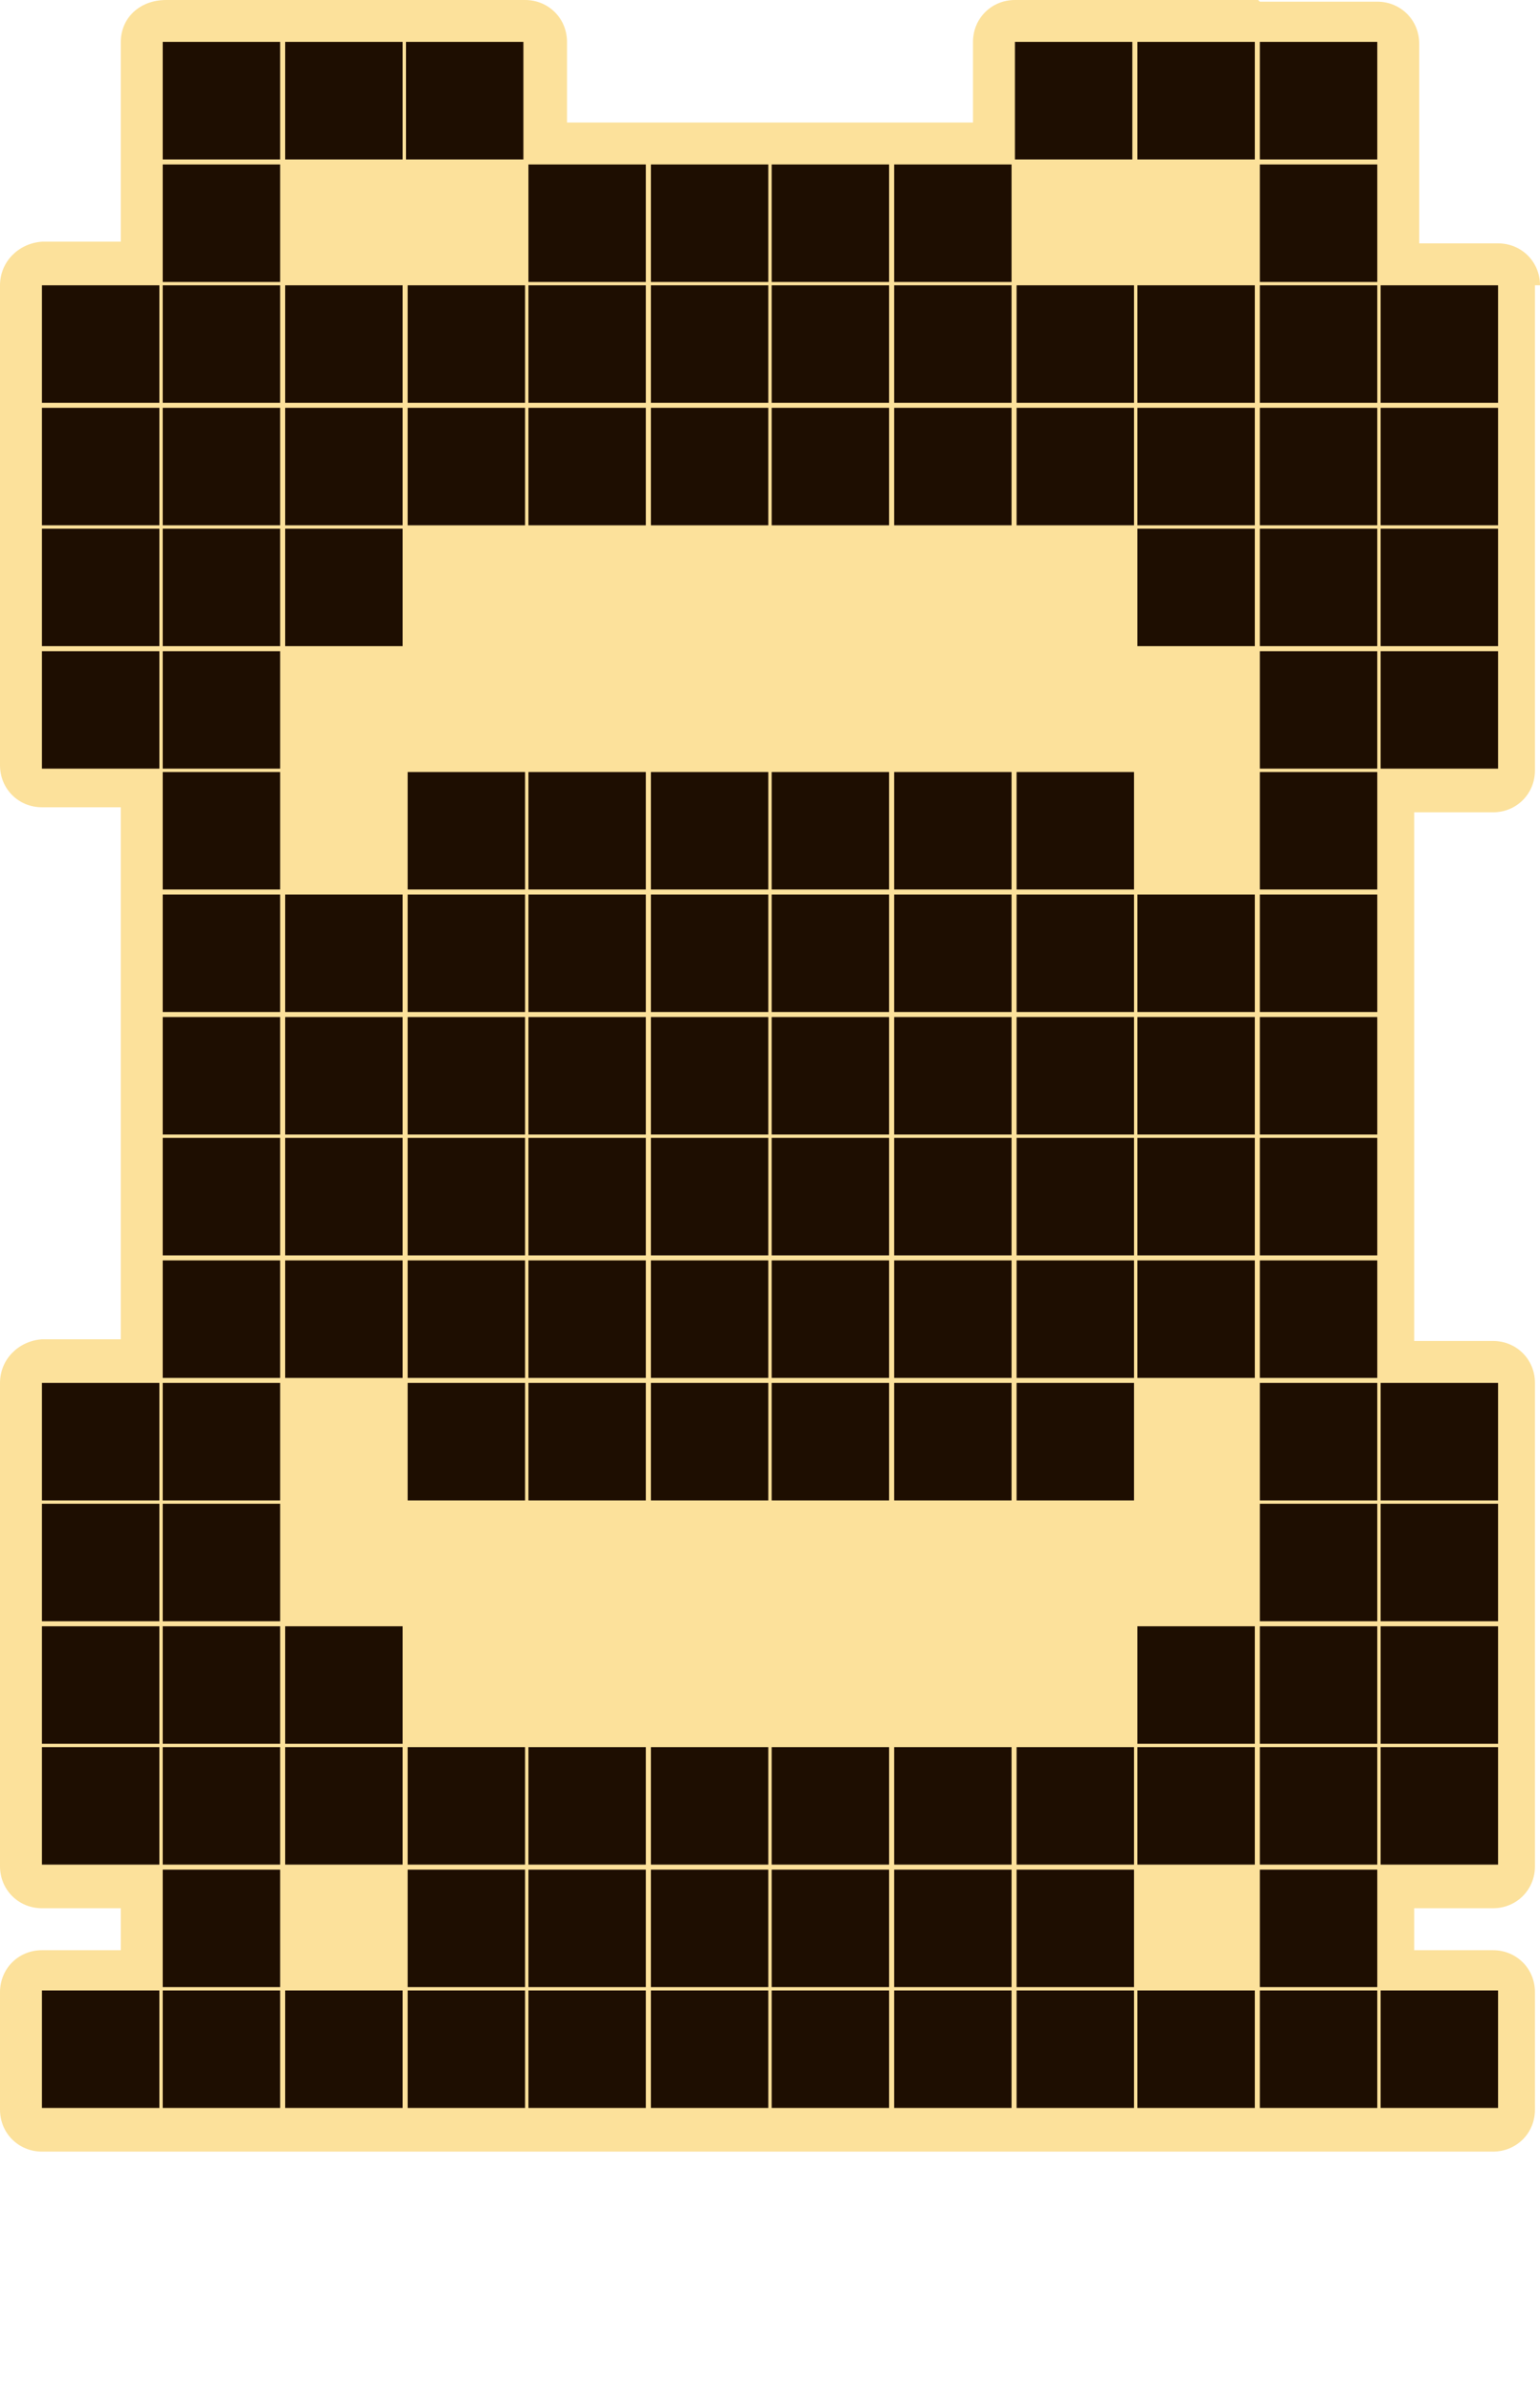 <?xml version="1.0" encoding="utf-8"?>
<!-- Generator: Adobe Illustrator 27.3.1, SVG Export Plug-In . SVG Version: 6.00 Build 0)  -->
<svg version="1.1" xmlns="http://www.w3.org/2000/svg" xmlns:xlink="http://www.w3.org/1999/xlink" x="0px" y="0px"
	 viewBox="0 0 91.8 142.6" style="enable-background:new 0 0 91.8 142.6;" xml:space="preserve">
<style type="text/css">
	.st0{fill:#FCE19B;}
	.st1{fill:#1E0E01;}
</style>
<g id="Слой_2">
	<path class="st0" d="M91.8,17c0-1.4-1.1-2.5-2.5-2.5h-4.7V9.8c0-0.1,0-0.1,0-0.1c0,0,0-0.1,0-0.1v-7c0-1.4-1.1-2.5-2.5-2.5h-7
		C75,0,75,0,75,0c0,0-0.1,0-0.2,0h-7c-0.1,0-0.1,0-0.2,0c0,0-0.1,0-0.1,0h-7C59.1,0,58,1.1,58,2.5v4.8h-4.7c-0.1,0-0.1,0-0.2,0
		c0,0-0.1,0-0.1,0h-7c0,0-0.1,0-0.1,0c0,0-0.1,0-0.1,0h-7c-0.1,0-0.1,0-0.1,0c0,0-0.1,0-0.1,0h-4.8V2.5c0-1.4-1.1-2.5-2.5-2.5h-7
		c0,0-0.1,0-0.1,0c0,0-0.1,0-0.1,0h-7c-0.1,0-0.1,0-0.1,0c0,0-0.1,0-0.1,0h-7C8.3,0,7.2,1.1,7.2,2.5v7c0,0.1,0,0.1,0,0.1
		c0,0,0,0.1,0,0.1v4.7H2.5C1.1,14.5,0,15.6,0,17v7c0,0.1,0,0.1,0,0.1c0,0,0,0.1,0,0.1v7c0,0,0,0.1,0,0.1c0,0,0,0.1,0,0.1v7
		c0,0.1,0,0.1,0,0.1c0,0,0,0.1,0,0.1v7c0,1.4,1.1,2.5,2.5,2.5h4.7V53c0,0.1,0,0.1,0,0.1c0,0,0,0.1,0,0.1v7c0,0.1,0,0.1,0,0.1
		c0,0,0,0.1,0,0.2v7c0,0,0,0.1,0,0.1c0,0,0,0.1,0,0.1v7c0,0.1,0,0.1,0,0.1c0,0,0,0.1,0,0.2v4.8H2.5C1.1,79.9,0,81,0,82.4v7
		c0,0,0,0.1,0,0.1c0,0,0,0.1,0,0.1v7c0,0.1,0,0.1,0,0.2c0,0,0,0.1,0,0.2v7c0,0,0,0.1,0,0.1c0,0,0,0.1,0,0.1v7c0,1.4,1.1,2.5,2.5,2.5
		h4.7v2.5H2.5c-1.4,0-2.5,1.1-2.5,2.5v7c0,1.4,1.1,2.5,2.5,2.5h7c0.1,0,0.1,0,0.2,0h7c0.1,0,0.1,0,0.1,0c0,0,0.1,0,0.1,0h7
		c0.1,0,0.1,0,0.1,0c0,0,0.1,0,0.1,0h7c0.1,0,0.1,0,0.2,0h7c0.1,0,0.1,0,0.1,0c0,0,0.1,0,0.1,0h7c0.1,0,0.1,0,0.2,0h7
		c0.1,0,0.1,0,0.1,0c0,0,0.1,0,0.2,0h7c0.1,0,0.1,0,0.2,0c0,0,0.1,0,0.1,0h7c0.1,0,0.1,0,0.2,0h7c0.1,0,0.1,0,0.2,0c0,0,0.1,0,0.1,0
		h7c0.1,0,0.1,0,0.2,0h7c1.4,0,2.5-1.1,2.5-2.5v-7c0-1.4-1.1-2.5-2.5-2.5h-4.7v-2.5h4.7c1.4,0,2.5-1.1,2.5-2.5v-7c0,0,0-0.1,0-0.1
		c0,0,0-0.1,0-0.1v-7c0-0.1,0-0.1,0-0.2c0,0,0-0.1,0-0.2v-7c0,0,0-0.1,0-0.1c0,0,0-0.1,0-0.1v-7c0-1.4-1.1-2.5-2.5-2.5h-4.7v-4.8
		c0-0.1,0-0.1,0-0.2c0,0,0-0.1,0-0.1v-7c0,0,0-0.1,0-0.1c0,0,0-0.1,0-0.1v-7c0-0.1,0-0.1,0-0.2c0,0,0-0.1,0-0.1v-7
		c0-0.1,0-0.1,0-0.1c0,0,0-0.1,0-0.1v-4.7h4.7c1.4,0,2.5-1.1,2.5-2.5v-7c0-0.1,0-0.1,0-0.1c0,0,0-0.1,0-0.1v-7c0,0,0-0.1,0-0.1
		c0,0,0-0.1,0-0.1v-7c0-0.1,0-0.1,0-0.1c0,0,0-0.1,0-0.1V17z"/>
</g>
<g id="Слой_1">
	<path class="st1" d="M2.5,17h7v7h-7V17z M2.5,24.3h7v7h-7V24.3z M2.5,31.5h7v7h-7V31.5z M2.5,38.8h7v7h-7V38.8z M9.7,2.5h7v7h-7
		C9.7,9.5,9.7,2.5,9.7,2.5z M9.7,9.8h7v7h-7C9.7,16.8,9.7,9.8,9.7,9.8z M9.7,17h7v7h-7C9.7,24,9.7,17,9.7,17z M9.7,24.3h7v7h-7
		C9.7,31.3,9.7,24.3,9.7,24.3z M9.7,31.5h7v7h-7C9.7,38.5,9.7,31.5,9.7,31.5z M9.7,38.8h7v7h-7C9.7,45.8,9.7,38.8,9.7,38.8z M9.7,46
		h7v7h-7C9.7,53,9.7,46,9.7,46z M9.7,53.3h7v7h-7C9.7,60.3,9.7,53.3,9.7,53.3z M17,2.5h7v7h-7V2.5z M17,17h7v7h-7V17z M17,24.3h7v7
		h-7V24.3z M17,31.5h7v7h-7V31.5z M17,53.3h7v7h-7V53.3z M24.2,2.5h7v7h-7V2.5z M24.3,17h7v7h-7V17z M24.3,24.3h7v7h-7V24.3z
		 M24.3,46h7v7h-7V46z M24.3,53.3h7v7h-7V53.3z M31.5,9.8h7v7h-7V9.8z M31.5,17h7v7h-7V17z M31.5,24.3h7v7h-7V24.3z M31.5,46h7v7h-7
		V46z M31.5,53.3h7v7h-7V53.3z M38.8,9.8h7v7h-7V9.8z M38.8,17h7v7h-7V17z M38.8,24.3h7v7h-7V24.3z M38.8,46h7v7h-7V46z M38.8,53.3
		h7v7h-7V53.3z M46,9.8h7v7h-7V9.8z M46,17h7v7h-7V17z M46,24.3h7v7h-7V24.3z M46,46h7v7h-7V46z M46,53.3h7v7h-7V53.3z M2.5,82.4h7
		v7h-7V82.4z M2.5,89.6h7v7h-7V89.6z M2.5,96.9h7v7h-7V96.9z M2.5,104.1h7v7h-7V104.1z M9.7,60.6h7v7h-7C9.7,67.6,9.7,60.6,9.7,60.6
		z M9.7,67.8h7v7h-7C9.7,74.8,9.7,67.8,9.7,67.8z M9.7,75.1h7v7h-7C9.7,82.1,9.7,75.1,9.7,75.1z M9.7,82.4h7v7h-7
		C9.7,89.4,9.7,82.4,9.7,82.4z M9.7,89.6h7v7h-7C9.7,96.6,9.7,89.6,9.7,89.6z M9.7,96.9h7v7h-7C9.7,103.9,9.7,96.9,9.7,96.9z
		 M9.7,104.1h7v7h-7C9.7,111.1,9.7,104.1,9.7,104.1z M9.7,111.4h7v7h-7C9.7,118.4,9.7,111.4,9.7,111.4z M17,60.6h7v7h-7V60.6z
		 M17,67.8h7v7h-7V67.8z M17,75.1h7v7h-7V75.1z M17,96.9h7v7h-7V96.9z M17,104.1h7v7h-7V104.1z M24.3,60.6h7v7h-7V60.6z M24.3,67.8
		h7v7h-7V67.8z M24.3,75.1h7v7h-7V75.1z M24.3,82.4h7v7h-7V82.4z M24.3,104.1h7v7h-7V104.1z M24.3,111.4h7v7h-7V111.4z M31.5,60.6h7
		v7h-7V60.6z M31.5,67.8h7v7h-7V67.8z M31.5,75.1h7v7h-7V75.1z M31.5,82.4h7v7h-7V82.4z M31.5,104.1h7v7h-7V104.1z M31.5,111.4h7v7
		h-7V111.4z M38.8,60.6h7v7h-7V60.6z M38.8,67.8h7v7h-7V67.8z M38.8,75.1h7v7h-7V75.1z M38.8,82.4h7v7h-7V82.4z M38.8,104.1h7v7h-7
		V104.1z M38.8,111.4h7v7h-7V111.4z M46,60.6h7v7h-7V60.6z M46,67.8h7v7h-7V67.8z M46,75.1h7v7h-7V75.1z M46,82.4h7v7h-7V82.4z
		 M46,104.1h7v7h-7V104.1z M46,111.4h7v7h-7V111.4z M53.3,9.8h7v7h-7V9.8z M53.3,17h7v7h-7V17z M53.3,24.3h7v7h-7V24.3z M53.3,46h7
		v7h-7V46z M53.3,53.3h7v7h-7V53.3z M60.5,2.5h7v7h-7V2.5z M60.6,17h7v7h-7V17z M60.6,24.3h7v7h-7V24.3z M60.6,46h7v7h-7V46z
		 M60.6,53.3h7v7h-7V53.3z M67.8,2.5h7v7h-7V2.5z M67.8,17h7v7h-7V17z M67.8,24.3h7v7h-7V24.3z M67.8,31.5h7v7h-7V31.5z M67.8,53.3
		h7v7h-7V53.3z M75.1,2.5h7v7h-7V2.5z M75.1,9.8h7v7h-7V9.8z M75.1,17h7v7h-7V17z M75.1,24.3h7v7h-7V24.3z M75.1,31.5h7v7h-7V31.5z
		 M75.1,38.8h7v7h-7V38.8z M75.1,46h7v7h-7V46z M75.1,53.3h7v7h-7V53.3z M82.3,17h7v7h-7V17z M82.3,24.3h7v7h-7V24.3z M82.3,31.5h7
		v7h-7V31.5z M82.3,38.8h7v7h-7V38.8z M53.3,60.6h7v7h-7V60.6z M53.3,67.8h7v7h-7V67.8z M53.3,75.1h7v7h-7V75.1z M53.3,82.4h7v7h-7
		V82.4z M53.3,104.1h7v7h-7V104.1z M53.3,111.4h7v7h-7V111.4z M60.6,60.6h7v7h-7V60.6z M60.6,67.8h7v7h-7V67.8z M60.6,75.1h7v7h-7
		V75.1z M60.6,82.4h7v7h-7V82.4z M60.6,104.1h7v7h-7V104.1z M60.6,111.4h7v7h-7V111.4z M67.8,60.6h7v7h-7V60.6z M67.8,67.8h7v7h-7
		V67.8z M67.8,75.1h7v7h-7V75.1z M67.8,96.9h7v7h-7V96.9z M67.8,104.1h7v7h-7V104.1z M75.1,60.6h7v7h-7V60.6z M75.1,67.8h7v7h-7
		V67.8z M75.1,75.1h7v7h-7V75.1z M75.1,82.4h7v7h-7V82.4z M75.1,89.6h7v7h-7V89.6z M75.1,96.9h7v7h-7V96.9z M75.1,104.1h7v7h-7
		V104.1z M75.1,111.4h7v7h-7V111.4z M82.3,82.4h7v7h-7V82.4z M82.3,89.6h7v7h-7V89.6z M82.3,96.9h7v7h-7V96.9z M82.3,104.1h7v7h-7
		V104.1z M2.5,118.6h7v7h-7V118.6z M9.7,118.6h7v7h-7C9.7,125.6,9.7,118.6,9.7,118.6z M17,118.6h7v7h-7V118.6z M24.3,118.6h7v7h-7
		V118.6z M31.5,118.6h7v7h-7V118.6z M38.8,118.6h7v7h-7V118.6z M46,118.6h7v7h-7V118.6z M53.3,118.6h7v7h-7V118.6z M60.6,118.6h7v7
		h-7V118.6z M67.8,118.6h7v7h-7V118.6z M75.1,118.6h7v7h-7V118.6z M82.3,118.6h7v7h-7V118.6z"/>
</g>
</svg>
